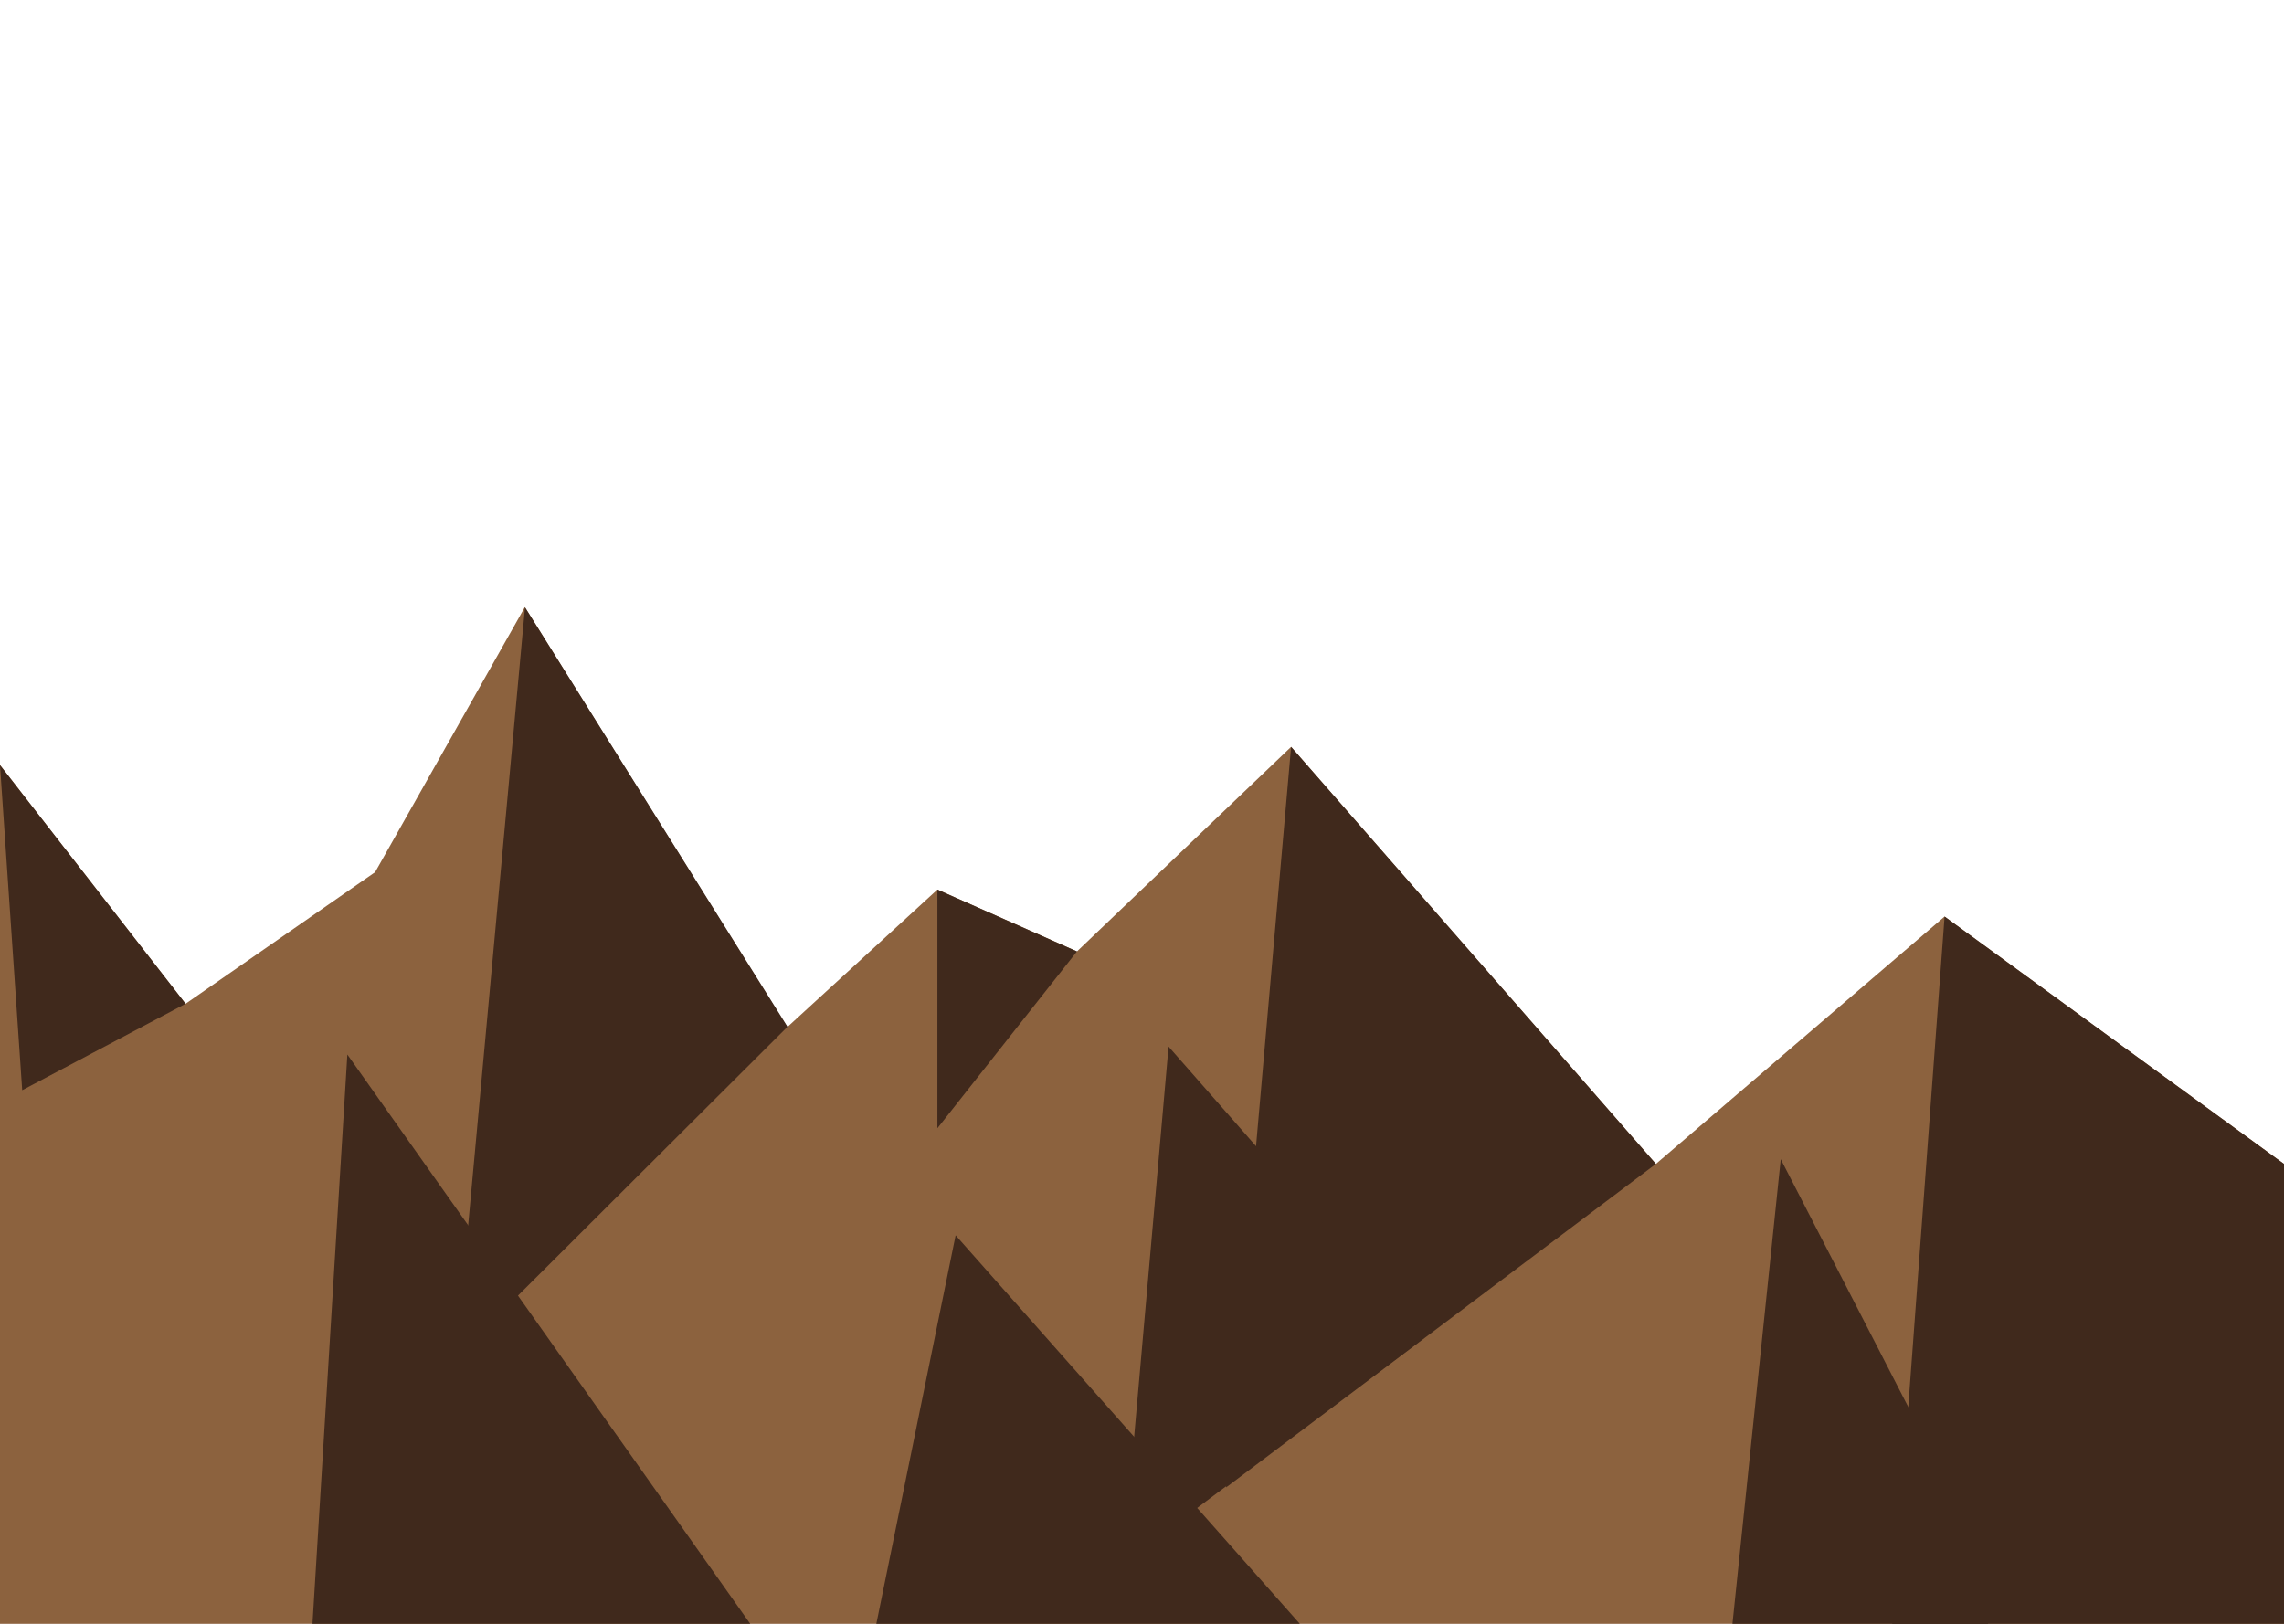 <svg width="1440" height="1024" viewBox="0 0 1440 1024" fill="none" xmlns="http://www.w3.org/2000/svg">
<g clip-path="url(#clip0_1_2)">
<path d="M1440 1024H-2L0 482.5L117 633L236.5 550L330.885 382.908L496.327 647.747L591 561L679 600L814 471L1044 734L1226 578L1440 734V1024Z" fill="#8C623E"/>
<path d="M14 687.5L117 633L0 482.5L14 687.5Z" fill="#40291C"/>
<path d="M1193 1024L1226 578L1440 734V1024H1193Z" fill="#40291C"/>
<path d="M1092 1026.5L1122.72 731L1239 957L1254 1026.5H1092Z" fill="#40291C"/>
<path d="M773 938L814 471L1044 734L773 938Z" fill="#40291C"/>
<path d="M708 986L736.745 660L898 843.593L708 986Z" fill="#40291C"/>
<path d="M552.5 1024L602.5 779L819.5 1024H552.5Z" fill="#40291C"/>
<path d="M197 1024L219 665L473 1024H197Z" fill="#40291C"/>
<path d="M287.5 856L331 383L496.5 647.5L287.5 856Z" fill="#40291C"/>
<path d="M591 711.5V561L679 600L591 711.5Z" fill="#40291C"/>
</g>
<defs>
<clipPath id="clip0_1_2">
<rect width="1440" height="1024" fill="white"/>
</clipPath>
</defs>
</svg>
